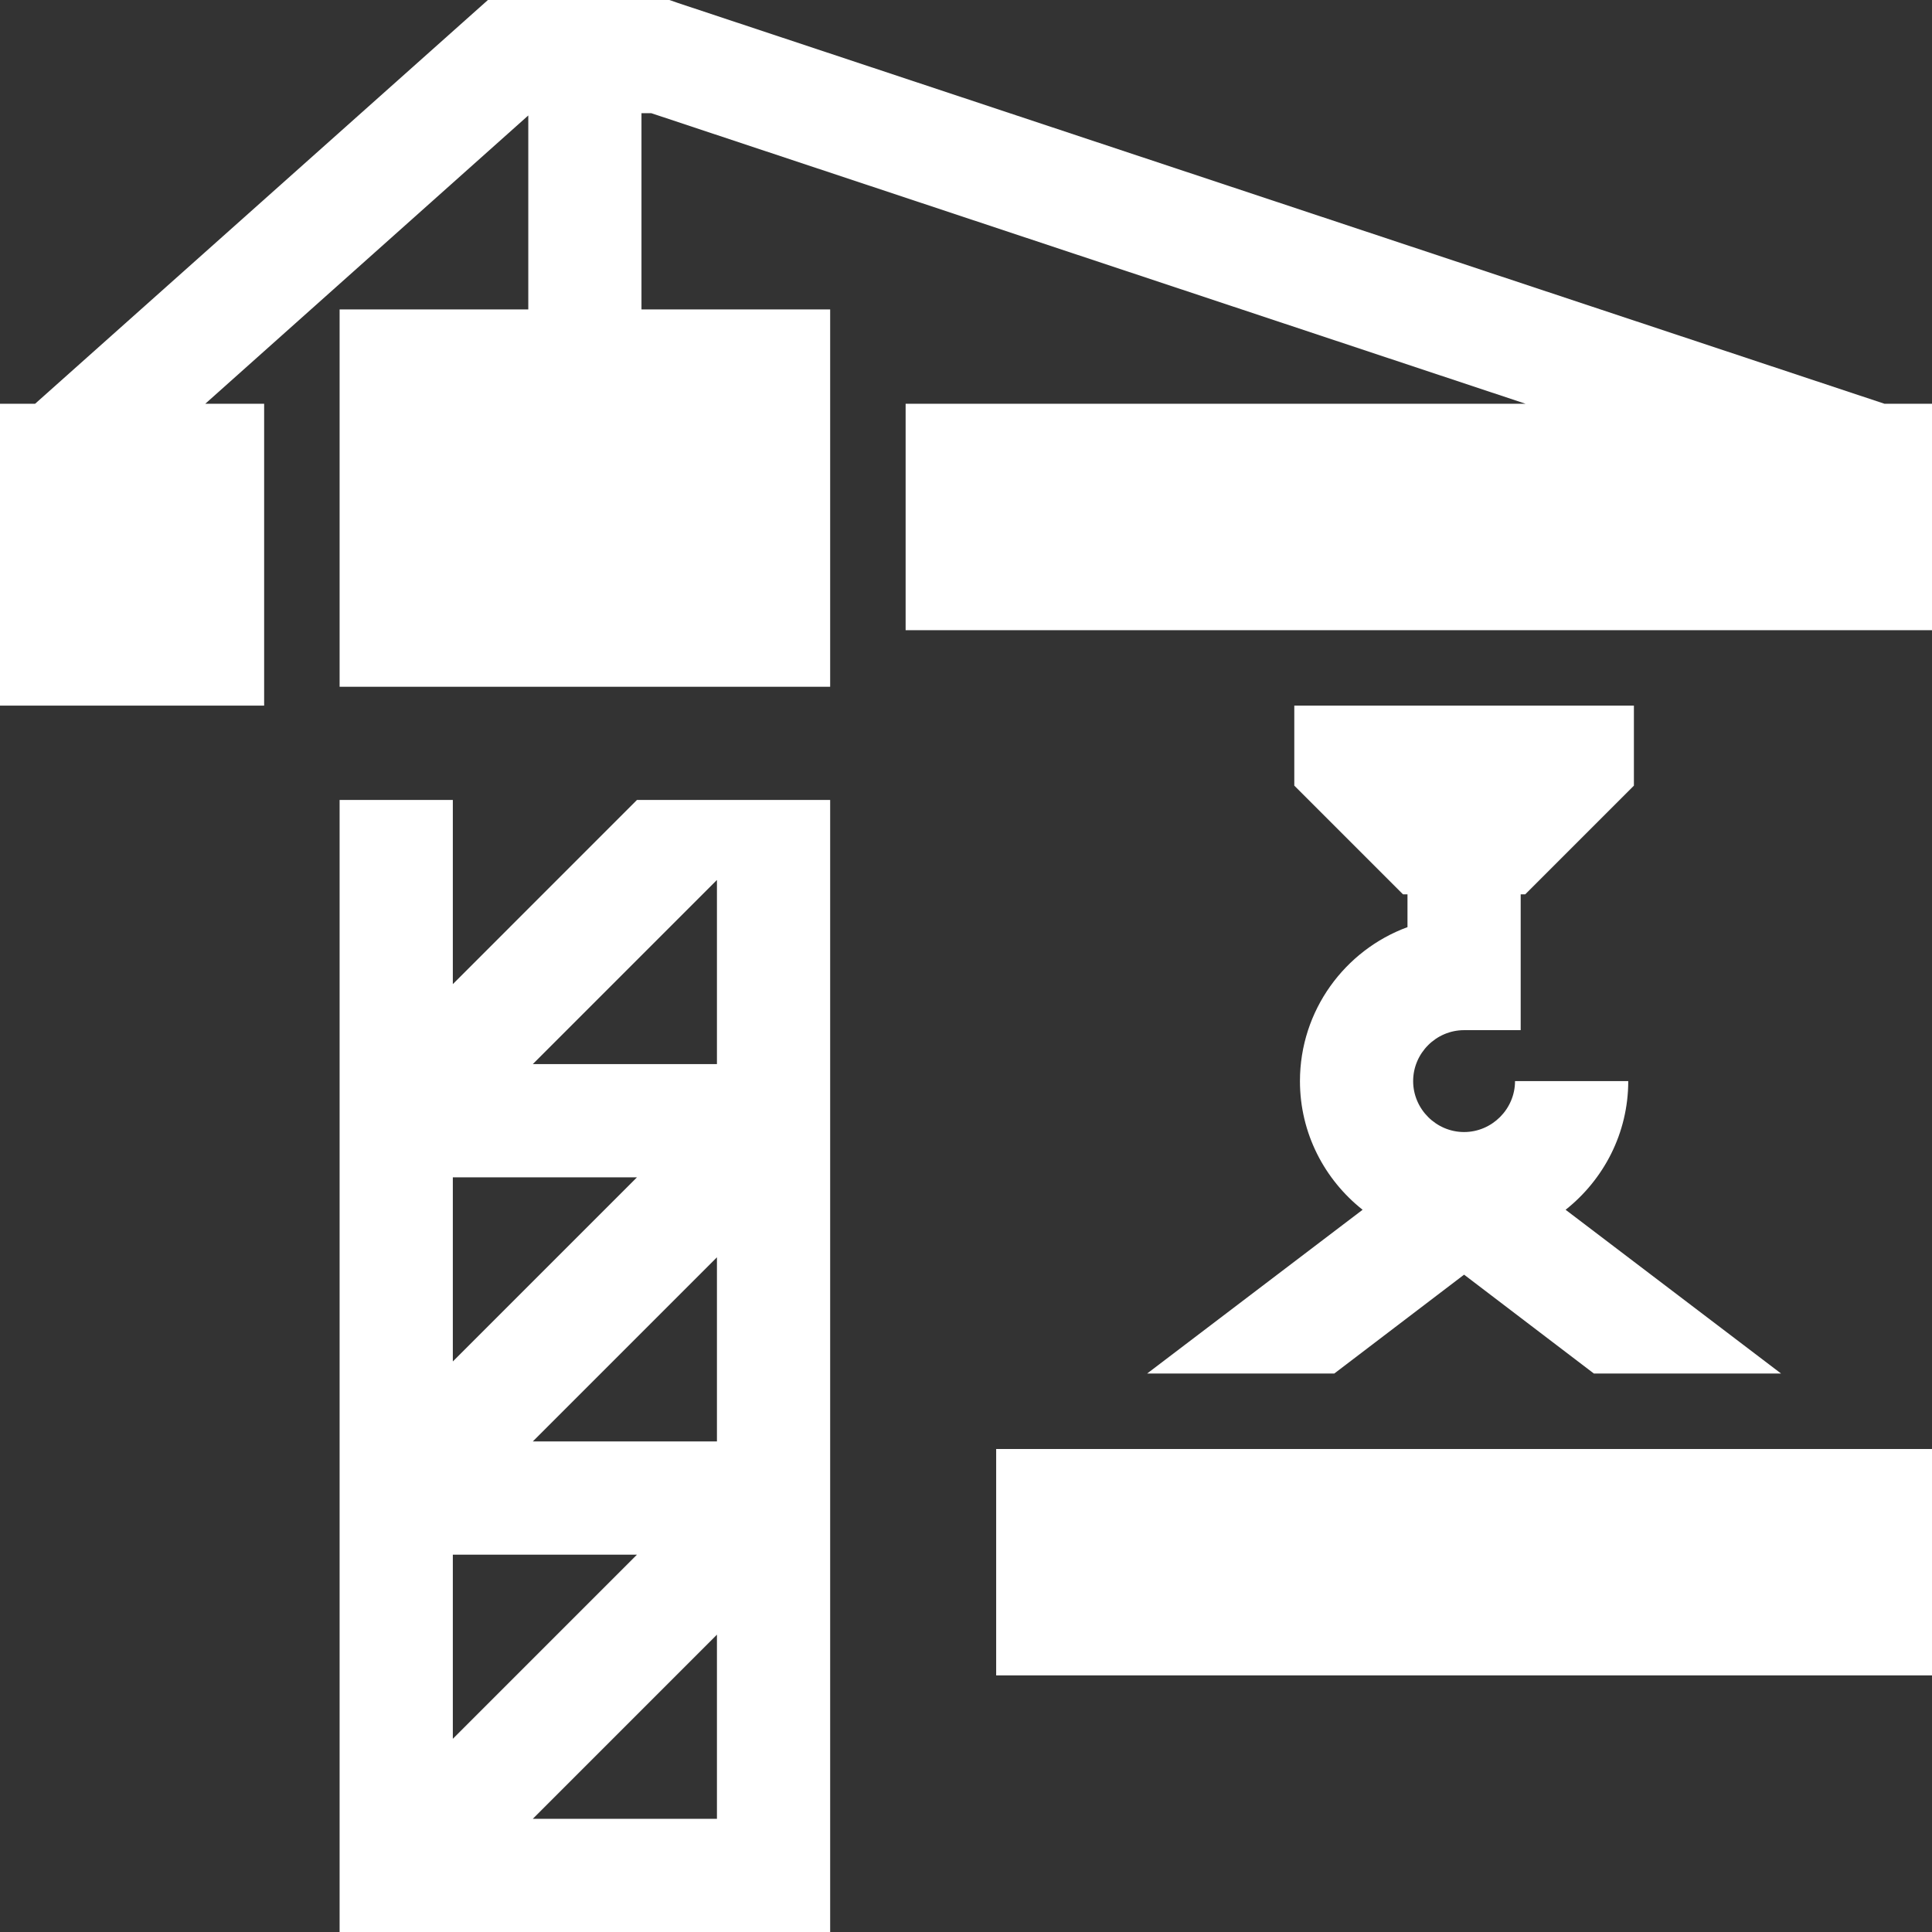 <svg width="68" height="68" viewBox="0 0 68 68" fill="none" xmlns="http://www.w3.org/2000/svg">
<rect x="0" y="0" width="68" height="68" fill="#333333" stroke="none"/>
<path d="M66.327 14.211L23.866 0.106L23.561 0H17.173L1.235 14.211H0V24.836H9.297V14.211H7.225L18.594 4.064V10.891H11.953V24.172H29.219V10.891H22.578V3.984H22.923L53.696 14.211H31.875V22.18H68V14.211H66.327Z" fill="white"/>
<path d="M68 51H35.062V58.969H68V51Z" fill="white"/>
<path d="M46.962 48.344L51.531 44.864L56.1 48.344H62.688L55.104 42.58C56.445 41.517 57.309 39.884 57.309 38.051H53.324C53.324 39.034 52.514 39.844 51.531 39.844C50.548 39.844 49.738 39.034 49.738 38.051C49.738 37.068 50.548 36.258 51.531 36.258H53.523V31.477H53.683L57.508 27.652V24.836H45.555V27.652L49.38 31.477H49.539V32.632C47.334 33.442 45.754 35.567 45.754 38.051C45.754 39.884 46.617 41.517 47.959 42.58L40.375 48.344H46.962Z" fill="white"/>
<path d="M15.938 34.638V28.156H11.953V68H29.219V28.156H22.419L15.938 34.638ZM15.938 41.438H22.419L15.938 47.919V41.438ZM15.938 54.719H22.419L15.938 61.2V54.719ZM25.234 64.016H18.753L25.234 57.534V64.016ZM25.234 50.734H18.753L25.234 44.253V50.734ZM25.234 37.453H18.753L25.234 30.972V37.453Z" fill="white"/>
</svg>
